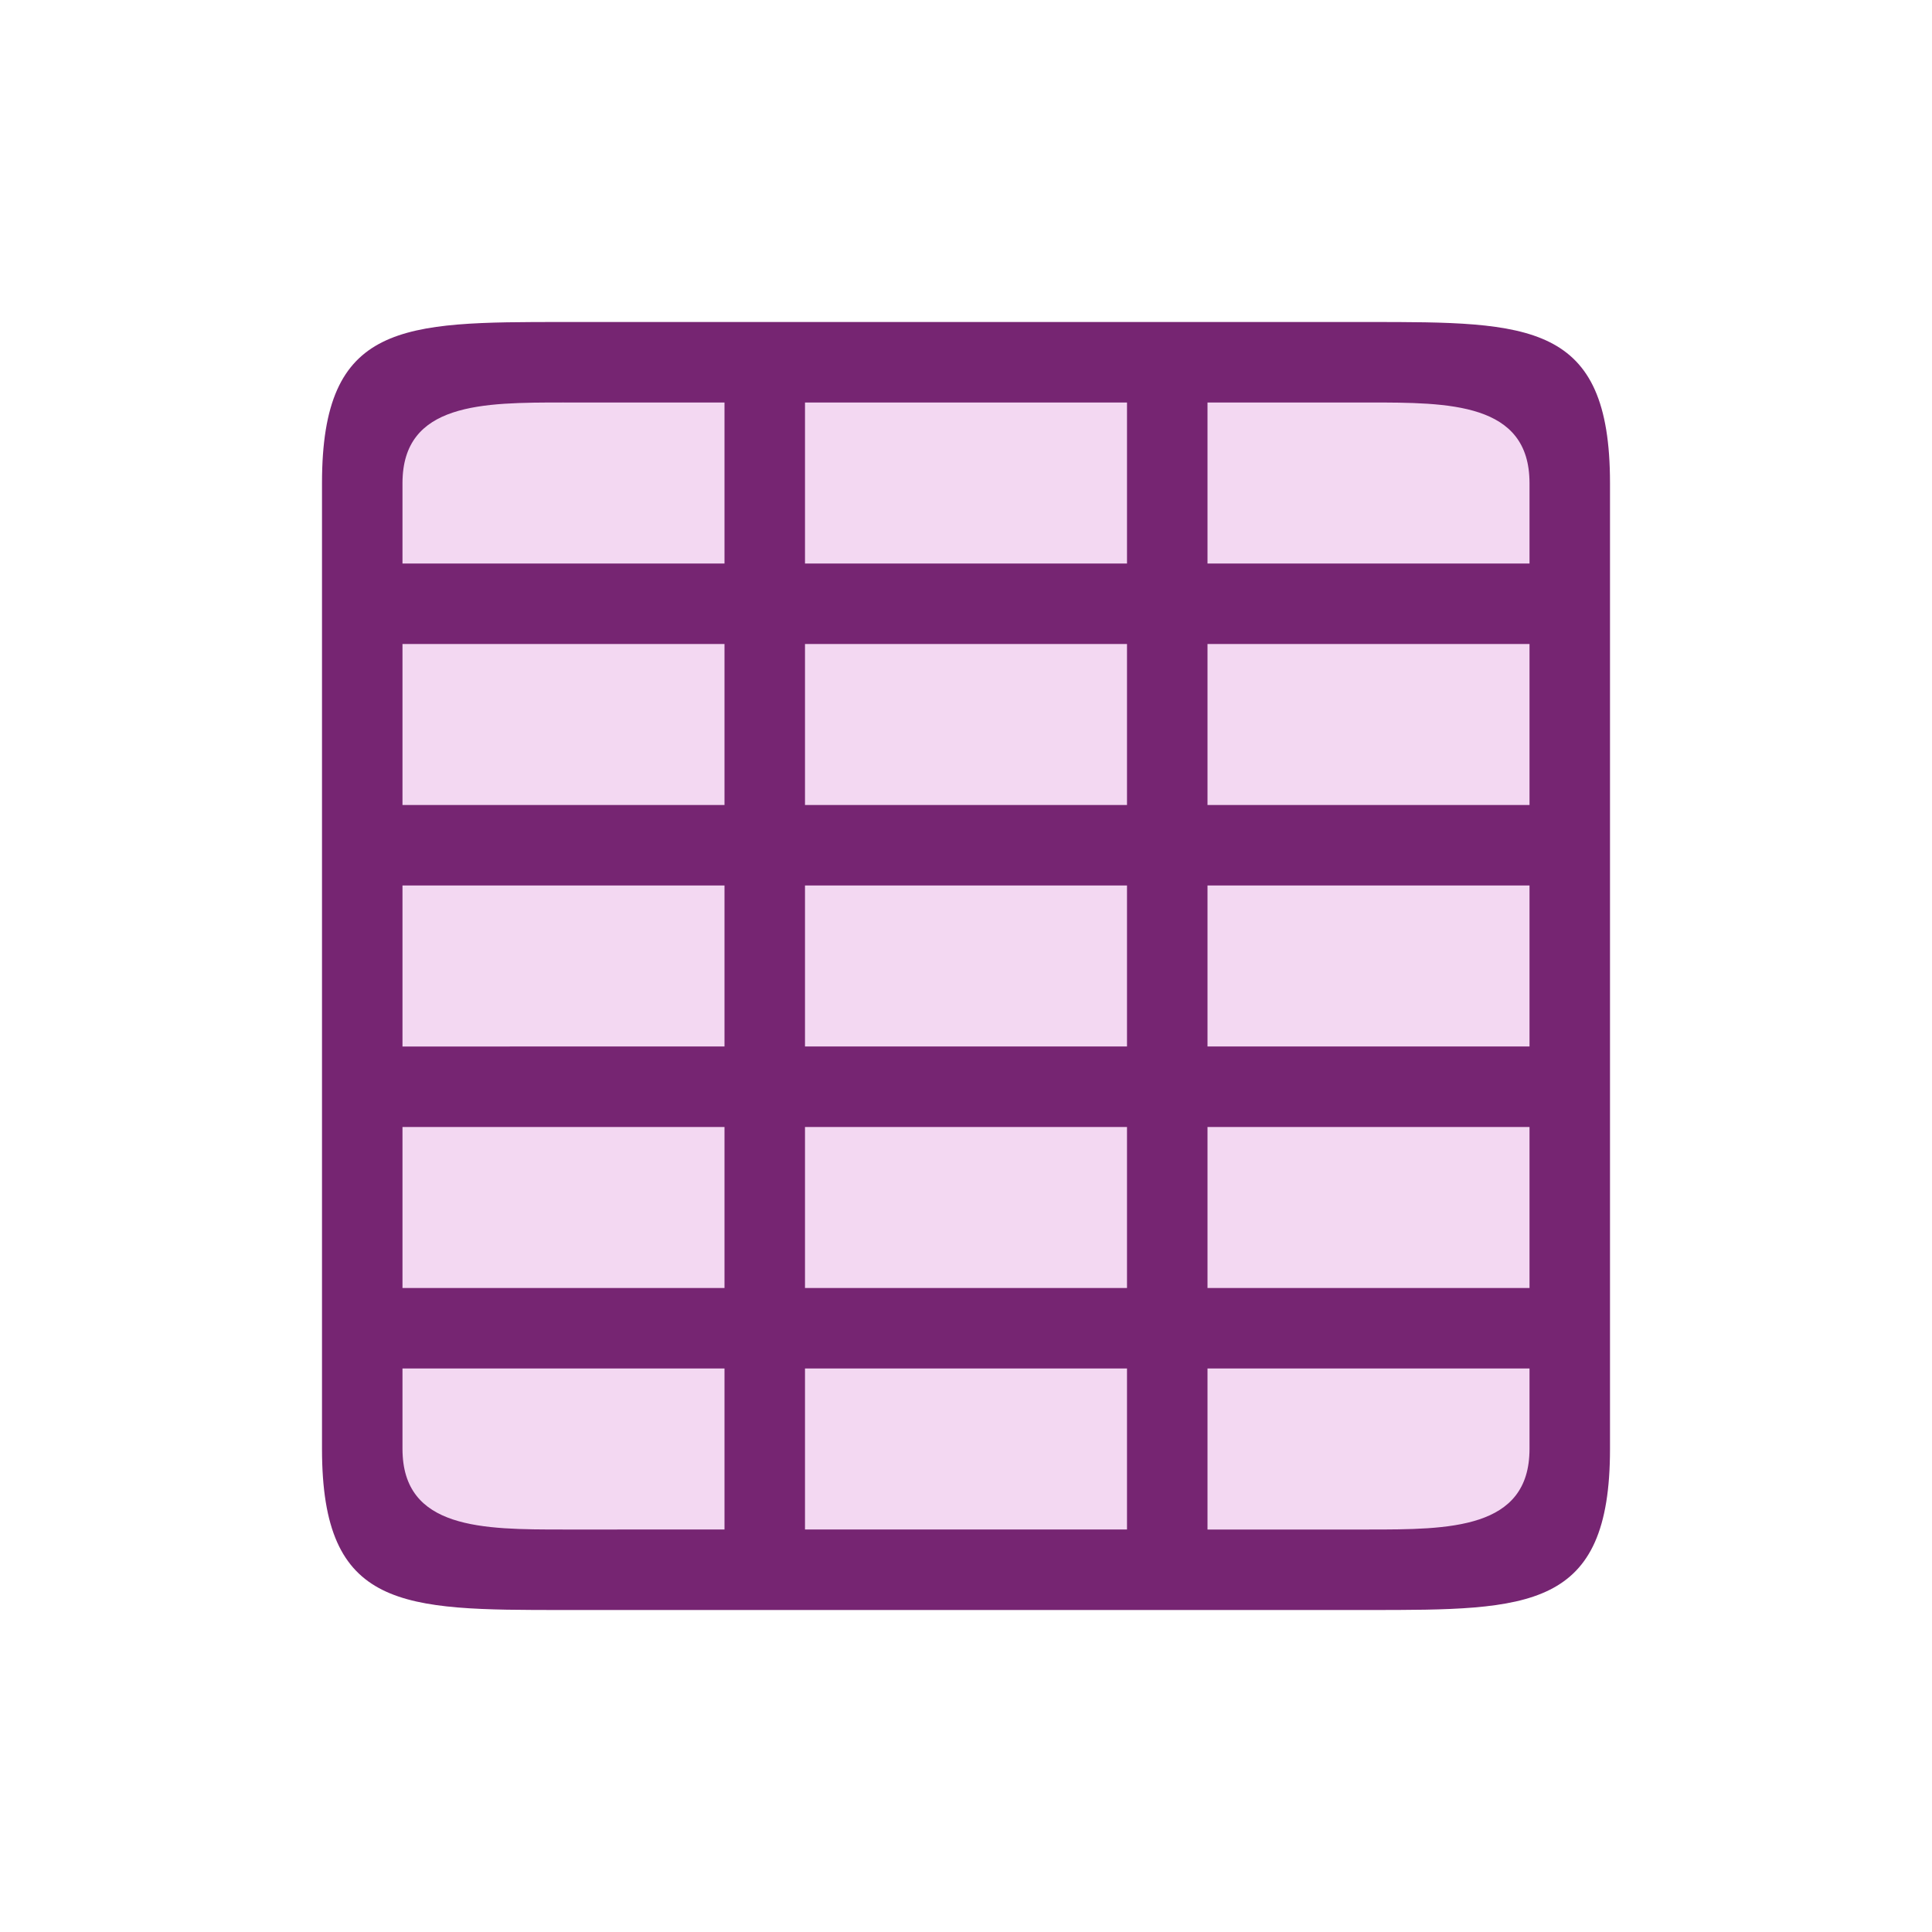 <svg xmlns="http://www.w3.org/2000/svg" viewBox="0 0 24 24"><path fill="#f3d8f2" d="M5 5h14v14H5z"/><path d="M7 4C5 4 4 4 4 6v12c0 2 1 2 3 2h10c2 0 3 0 3-2V6c0-2-1-2-3-2zm0 1h2v2H5V6c0-1 1-1 2-1zm3 0h4v2h-4V6zm5 0h2c1 0 2 0 2 1v1h-4V6zM5 8h4v2H5V9zm5 0h4v2h-4V9zm5 0h4v2h-4V9zM5 11h4v2H5zm5 0h4v2h-4zm5 0h4v2h-4zM5 14h4v2H5v-1zm5 0h4v2h-4v-1zm5 0h4v2h-4v-1zM5 17h4v2H7c-1 0-2 0-2-1zm5 0h4v2h-4zm5 0h4v1c0 1-1 1-2 1h-2z" fill="#762572"/></svg>